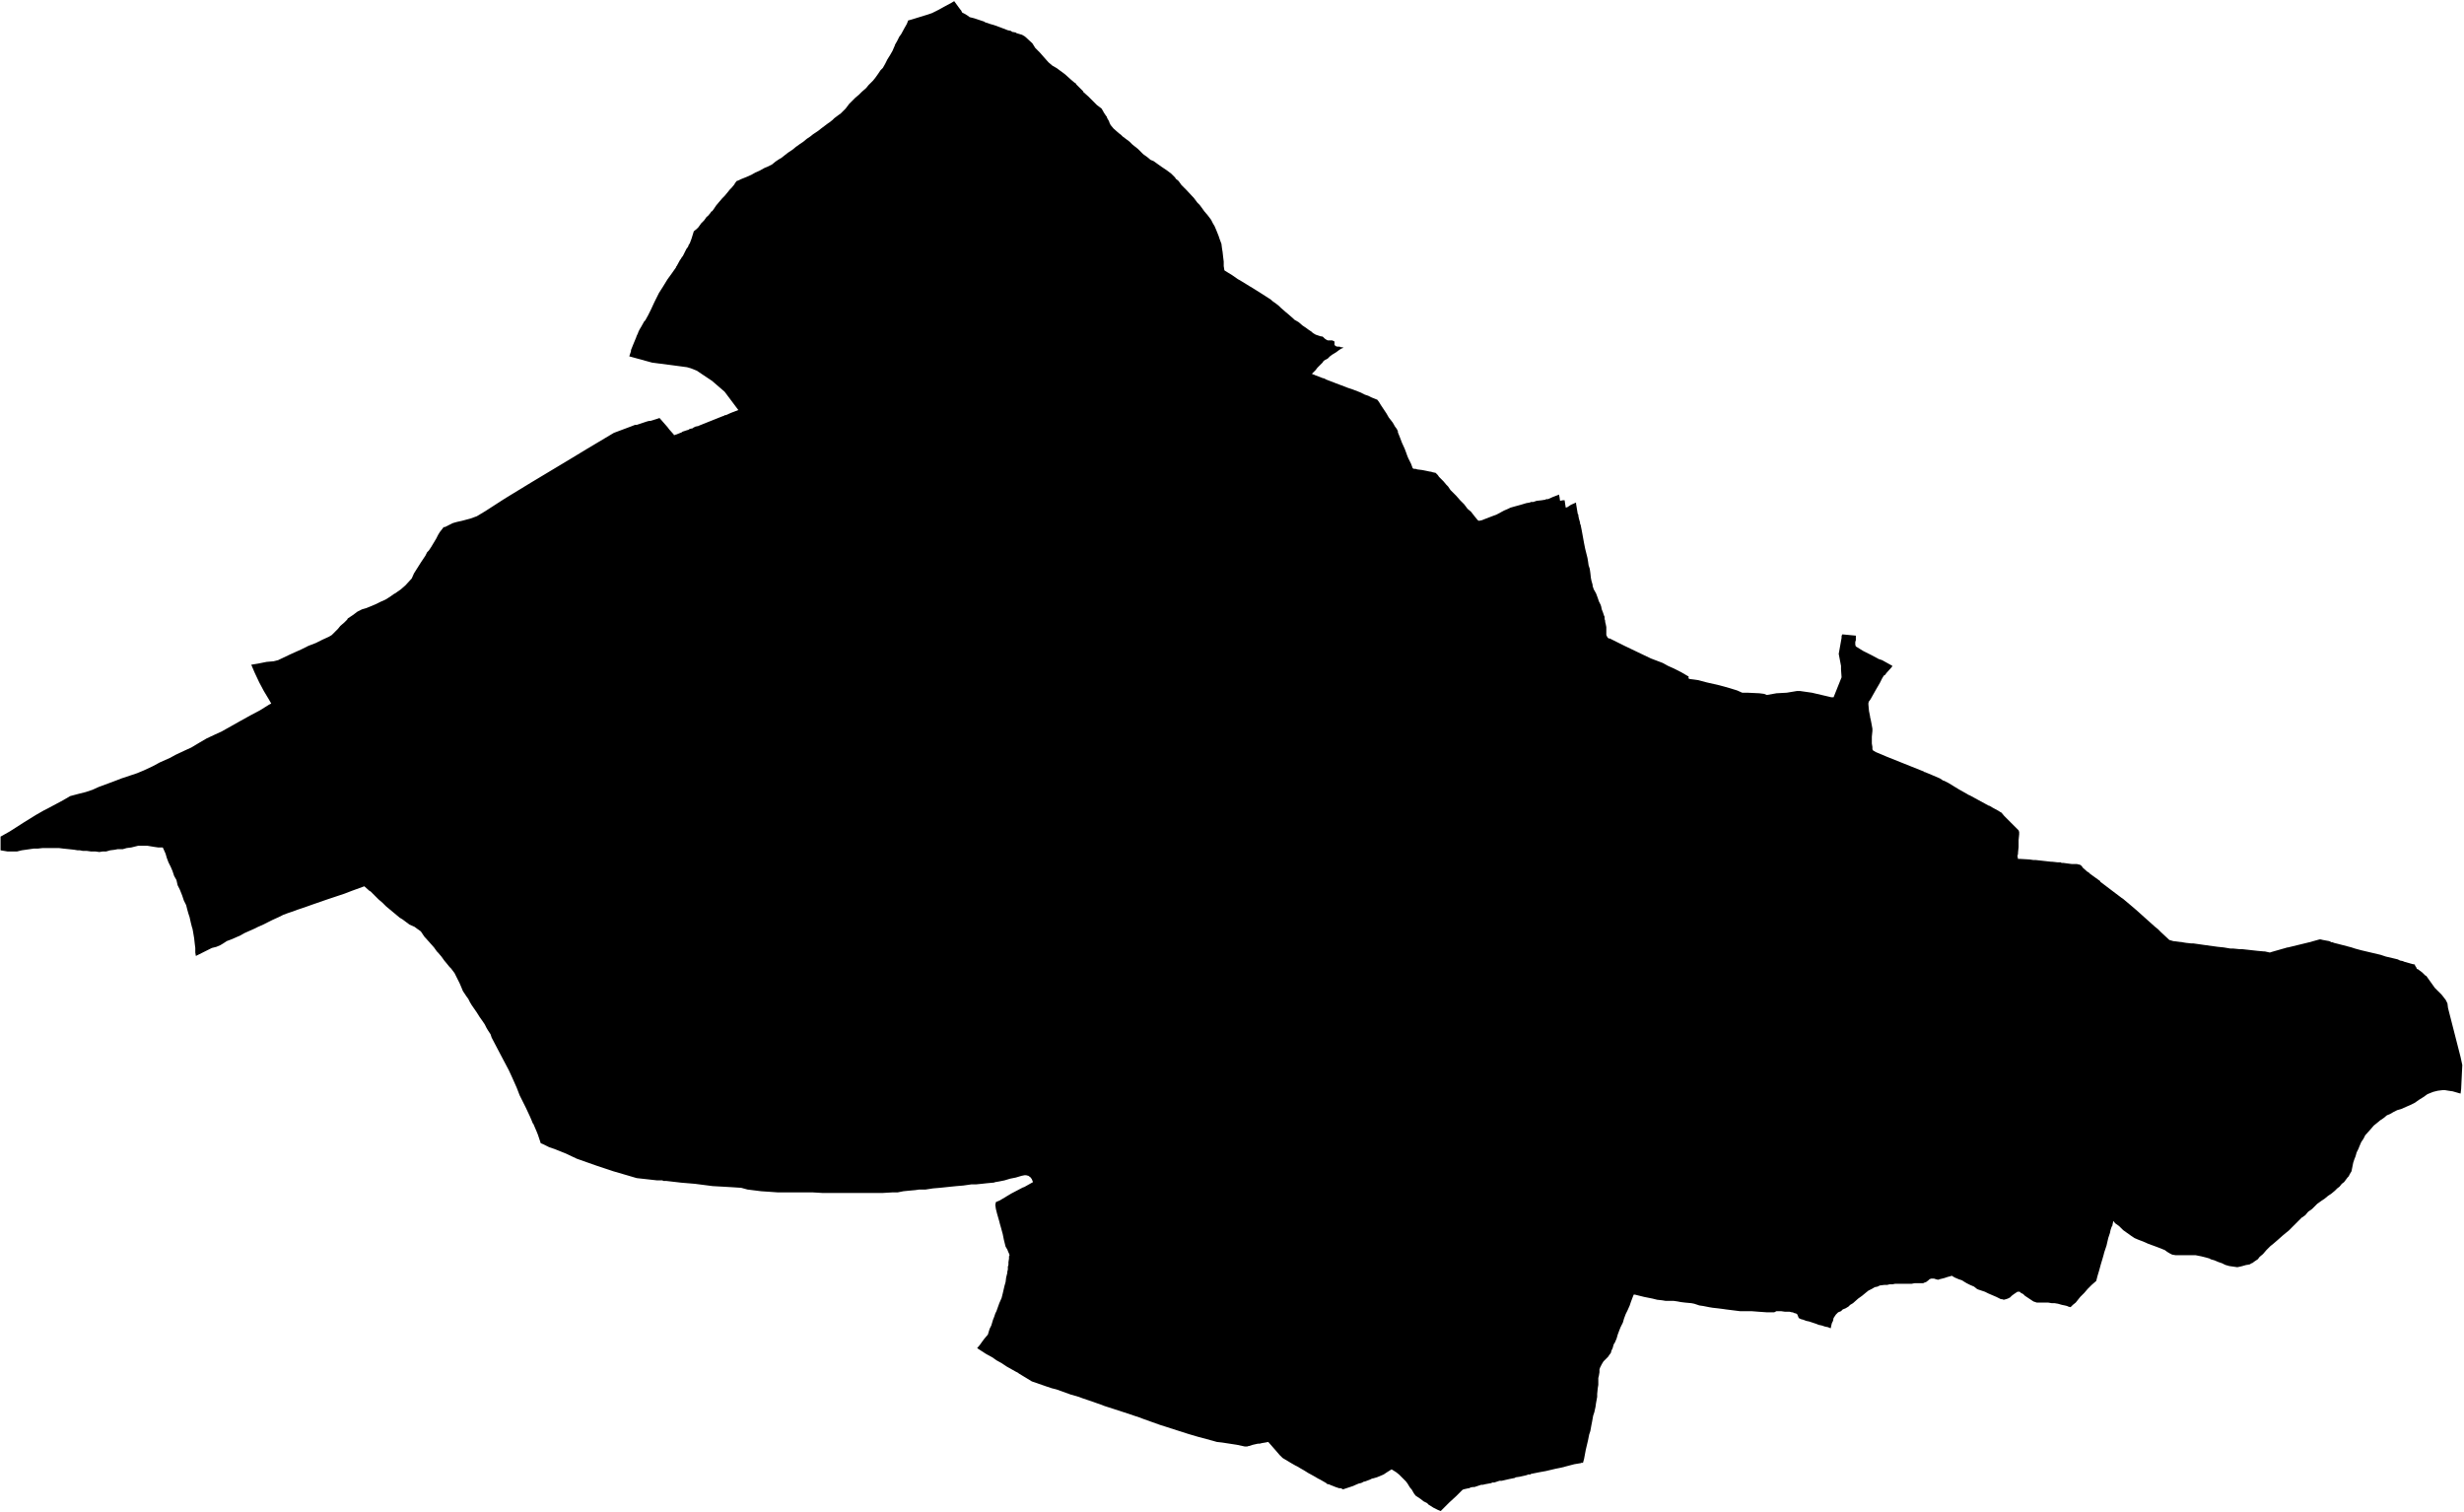 <svg xmlns="http://www.w3.org/2000/svg" version="1.2" baseProfile="tiny" stroke-linecap="round" stroke-linejoin="round" viewBox="462.35 272.17 43.15 26.47"><g xmlns="http://www.w3.org/2000/svg" id="Oltza">
<path d="M 466.75 283.81 466.87 283.79 467.02 283.76 467.14 283.75 467.22 283.73 467.43 283.63 467.63 283.54 467.75 283.48 467.88 283.43 468 283.37 468.11 283.32 468.16 283.29 468.22 283.23 468.27 283.18 468.31 283.13 468.38 283.07 468.43 283.02 468.44 283 468.53 282.94 468.61 282.88 468.69 282.84 468.76 282.82 468.86 282.78 468.93 282.75 469.01 282.71 469.1 282.67 469.18 282.62 469.25 282.57 469.27 282.56 469.37 282.49 469.45 282.42 469.56 282.3 469.6 282.21 469.72 282.02 469.8 281.9 469.83 281.84 469.86 281.81 469.9 281.75 469.99 281.6 470.02 281.54 470.05 281.49 470.12 281.4 470.14 281.4 470.22 281.36 470.28 281.33 470.35 281.31 470.44 281.29 470.59 281.25 470.7 281.21 470.85 281.12 471.16 280.92 471.24 280.87 471.65 280.62 472.35 280.2 472.63 280.03 473.1 279.75 473.42 279.63 473.47 279.61 473.48 279.61 473.5 279.61 473.65 279.56 473.68 279.55 473.72 279.54 473.74 279.54 473.84 279.51 473.9 279.49 474.04 279.65 474.07 279.69 474.15 279.78 474.15 279.79 474.16 279.79 474.18 279.78 474.19 279.78 474.29 279.74 474.3 279.73 474.36 279.71 474.39 279.7 474.4 279.7 474.43 279.68 474.48 279.67 474.49 279.66 474.53 279.64 474.58 279.63 474.6 279.62 475 279.46 475.03 279.45 475.04 279.44 475.06 279.44 475.15 279.4 475.28 279.35 475.04 279.03 474.82 278.84 474.55 278.66 474.45 278.62 474.38 278.6 473.77 278.52 473.37 278.41 473.4 278.32 473.4 278.3 473.44 278.2 473.49 278.08 473.5 278.05 473.52 278.01 473.53 277.98 473.55 277.94 473.58 277.89 473.63 277.8 473.65 277.78 473.7 277.69 473.75 277.59 473.81 277.46 473.89 277.3 473.96 277.19 474.04 277.06 474.12 276.95 474.19 276.85 474.19 276.84 474.2 276.83 474.26 276.72 474.27 276.71 474.28 276.69 474.31 276.65 474.37 276.53 474.4 276.49 474.41 276.46 474.43 276.43 474.46 276.35 474.5 276.22 474.55 276.18 474.57 276.16 474.58 276.15 474.58 276.15 474.63 276.08 474.66 276.05 474.68 276.03 474.73 275.96 474.74 275.96 474.79 275.9 474.81 275.87 474.82 275.87 474.85 275.83 474.89 275.77 474.94 275.71 475 275.64 475.04 275.6 475.09 275.54 475.13 275.49 475.16 275.46 475.21 275.4 475.22 275.38 475.25 275.34 475.28 275.33 475.32 275.31 475.42 275.27 475.51 275.23 475.58 275.19 475.65 275.16 475.74 275.11 475.79 275.09 475.81 275.08 475.87 275.05 475.93 275 475.99 274.96 476.04 274.93 476.09 274.89 476.13 274.86 476.14 274.85 476.17 274.83 476.23 274.79 476.29 274.74 476.32 274.72 476.36 274.69 476.42 274.65 476.48 274.6 476.54 274.56 476.59 274.52 476.62 274.5 476.68 274.46 476.73 274.42 476.77 274.39 476.81 274.36 476.85 274.33 476.88 274.31 476.93 274.27 476.96 274.24 477 274.21 477.04 274.18 477.07 274.16 477.11 274.12 477.16 274.07 477.22 273.99 477.27 273.94 477.33 273.88 477.39 273.83 477.44 273.78 477.52 273.71 477.56 273.66 477.61 273.61 477.64 273.58 477.68 273.53 477.73 273.46 477.77 273.4 477.81 273.36 477.85 273.29 477.89 273.21 477.94 273.13 477.98 273.06 478.01 272.99 478.02 272.97 478.02 272.96 478.06 272.89 478.1 272.81 478.13 272.77 478.19 272.66 478.23 272.59 478.25 272.54 478.25 272.53 478.32 272.51 478.45 272.47 478.58 272.43 478.67 272.4 478.79 272.34 478.88 272.29 479.01 272.22 479.06 272.19 479.14 272.3 479.17 272.34 479.18 272.35 479.2 272.39 479.24 272.41 479.29 272.44 479.33 272.47 479.41 272.49 479.47 272.51 479.5 272.52 479.59 272.55 479.6 272.56 479.69 272.59 479.76 272.61 479.87 272.65 480 272.7 480.05 272.71 480.08 272.73 480.09 272.73 480.14 272.74 480.15 272.75 480.25 272.78 480.3 272.81 480.42 272.92 480.43 272.93 480.48 273.01 480.56 273.09 480.63 273.17 480.71 273.26 480.78 273.32 480.85 273.36 480.96 273.44 481 273.47 481.1 273.56 481.17 273.62 481.18 273.62 481.2 273.65 481.25 273.7 481.32 273.77 481.32 273.78 481.41 273.86 481.48 273.93 481.56 274.01 481.6 274.04 481.64 274.07 481.67 274.12 481.68 274.14 481.72 274.2 481.73 274.21 481.74 274.24 481.77 274.29 481.78 274.32 481.8 274.36 481.85 274.42 481.94 274.5 481.98 274.53 482.01 274.56 482.05 274.59 482.09 274.62 482.13 274.65 482.18 274.7 482.23 274.74 482.28 274.78 482.32 274.82 482.37 274.87 482.44 274.92 482.5 274.97 482.55 274.99 482.62 275.04 482.69 275.09 482.78 275.15 482.86 275.21 482.89 275.24 482.93 275.28 482.94 275.3 482.99 275.34 483.04 275.41 483.13 275.5 483.26 275.64 483.32 275.72 483.36 275.76 483.39 275.8 483.44 275.87 483.5 275.94 483.56 276.02 483.57 276.04 483.59 276.08 483.62 276.13 483.65 276.2 483.67 276.25 483.69 276.3 483.71 276.36 483.74 276.44 483.75 276.52 483.76 276.58 483.77 276.67 483.78 276.75 483.78 276.83 483.79 276.89 483.79 276.9 483.8 276.91 483.93 276.99 484.03 277.06 484.05 277.07 484.1 277.1 484.23 277.18 484.28 277.21 484.44 277.31 484.58 277.4 484.61 277.42 484.63 277.44 484.7 277.49 484.75 277.53 484.78 277.56 484.86 277.63 484.92 277.68 485 277.75 485.02 277.77 485.09 277.81 485.16 277.87 485.22 277.91 485.26 277.94 485.32 277.98 485.33 277.99 485.34 278 485.39 278.03 485.42 278.04 485.45 278.05 485.48 278.06 485.5 278.06 485.52 278.07 485.53 278.08 485.55 278.1 485.58 278.12 485.6 278.13 485.62 278.13 485.65 278.13 485.68 278.13 485.7 278.14 485.72 278.15 485.72 278.18 485.72 278.21 485.73 278.22 485.74 278.23 485.77 278.24 485.79 278.24 485.81 278.24 485.83 278.25 485.85 278.25 485.88 278.26 485.85 278.27 485.83 278.28 485.8 278.3 485.76 278.33 485.73 278.35 485.68 278.38 485.64 278.41 485.62 278.43 485.6 278.45 485.56 278.47 485.53 278.49 485.51 278.52 485.48 278.55 485.45 278.58 485.42 278.61 485.39 278.65 485.36 278.68 485.32 278.72 485.34 278.72 485.35 278.73 485.36 278.73 485.38 278.74 485.46 278.77 485.51 278.79 485.55 278.8 485.56 278.81 485.61 278.83 485.69 278.86 485.74 278.88 485.82 278.91 485.9 278.94 485.95 278.96 486.04 278.99 486.17 279.04 486.25 279.08 486.31 279.1 486.31 279.1 486.33 279.11 486.37 279.13 486.42 279.15 486.47 279.17 486.5 279.21 486.53 279.26 486.57 279.32 486.63 279.41 486.67 279.48 486.74 279.57 486.78 279.64 486.81 279.68 486.83 279.72 486.83 279.74 486.87 279.84 486.9 279.92 486.95 280.03 486.98 280.11 486.99 280.14 487.01 280.19 487.03 280.23 487.06 280.29 487.09 280.37 487.11 280.38 487.12 280.38 487.14 280.38 487.17 280.39 487.25 280.4 487.4 280.43 487.41 280.43 487.44 280.44 487.49 280.45 487.53 280.49 487.55 280.52 487.63 280.6 487.68 280.66 487.71 280.69 487.75 280.75 487.8 280.8 487.85 280.85 487.92 280.93 487.99 281 488.05 281.08 488.11 281.13 488.18 281.22 488.23 281.28 488.25 281.29 488.3 281.28 488.35 281.26 488.48 281.21 488.56 281.18 488.69 281.11 488.76 281.08 488.8 281.06 488.87 281.04 488.98 281.01 489.08 280.98 489.14 280.97 489.16 280.96 489.2 280.96 489.26 280.94 489.35 280.93 489.41 280.92 489.43 280.91 489.44 280.91 489.46 280.91 489.55 280.87 489.63 280.84 489.65 280.83 489.66 280.87 489.67 280.94 489.72 280.93 489.75 280.93 489.76 281 489.77 281.06 489.8 281.05 489.86 281.01 489.95 280.97 489.95 280.99 489.96 281.05 489.98 281.17 489.99 281.18 489.99 281.2 490 281.25 490.02 281.32 490.02 281.33 490.02 281.34 490.03 281.36 490.05 281.46 490.07 281.57 490.09 281.68 490.11 281.78 490.15 281.94 490.16 282 490.17 282.07 490.19 282.13 490.2 282.2 490.21 282.29 490.22 282.34 490.24 282.41 490.24 282.43 490.26 282.49 490.3 282.56 490.33 282.64 490.35 282.7 490.38 282.76 490.39 282.79 490.4 282.84 490.42 282.89 490.44 282.95 490.45 282.97 490.45 283.01 490.46 283.04 490.46 283.06 490.47 283.1 490.48 283.15 490.48 283.19 490.48 283.2 490.48 283.22 490.48 283.29 490.5 283.33 490.51 283.34 490.52 283.35 490.54 283.35 490.76 283.46 490.8 283.48 491.03 283.59 491.26 283.7 491.47 283.78 491.56 283.83 491.65 283.87 491.69 283.89 491.79 283.94 491.91 284.01 491.92 284.01 491.92 284.03 491.92 284.05 491.94 284.06 492.02 284.07 492.09 284.08 492.24 284.12 492.46 284.17 492.64 284.22 492.77 284.26 492.86 284.3 492.95 284.3 493.16 284.31 493.24 284.32 493.29 284.34 493.46 284.31 493.64 284.3 493.82 284.27 493.87 284.27 494.08 284.3 494.38 284.37 494.42 284.38 494.44 284.38 494.45 284.38 494.46 284.38 494.6 284.03 494.59 283.89 494.59 283.83 494.55 283.62 494.6 283.34 494.6 283.31 494.61 283.28 494.63 283.28 494.84 283.3 494.85 283.3 494.85 283.38 494.84 283.41 494.84 283.43 494.84 283.46 494.85 283.49 494.98 283.57 495.12 283.64 495.25 283.71 495.31 283.73 495.49 283.83 495.48 283.85 495.39 283.95 495.36 283.99 495.34 284 495.31 284.05 495.27 284.13 495.27 284.13 495.2 284.25 495.11 284.41 495.09 284.44 495.08 284.45 495.07 284.48 495.07 284.51 495.08 284.62 495.1 284.72 495.1 284.73 495.11 284.77 495.12 284.82 495.14 284.93 495.14 284.97 495.13 285.07 495.13 285.19 495.14 285.25 495.14 285.29 495.15 285.31 495.2 285.34 495.32 285.39 495.39 285.42 495.69 285.54 496.04 285.68 496.05 285.69 496.06 285.69 496.18 285.74 496.32 285.8 496.38 285.84 496.39 285.84 496.47 285.88 496.65 285.99 496.81 286.08 496.82 286.09 496.83 286.09 496.85 286.1 497.18 286.28 497.19 286.28 497.24 286.31 497.35 286.37 497.38 286.39 497.4 286.4 497.45 286.46 497.59 286.6 497.7 286.71 497.71 286.74 497.71 286.76 497.71 286.78 497.7 286.88 497.7 287 497.69 287.1 497.69 287.12 497.68 287.16 497.69 287.21 497.71 287.21 497.72 287.21 497.89 287.22 497.96 287.23 498 287.23 498.09 287.24 498.27 287.26 498.29 287.26 498.38 287.27 498.4 287.27 498.41 287.27 498.44 287.27 498.45 287.28 498.47 287.28 498.48 287.28 498.63 287.3 498.72 287.3 498.76 287.31 498.77 287.31 498.8 287.33 498.83 287.37 498.91 287.44 498.92 287.44 498.94 287.46 498.95 287.47 499.13 287.6 499.13 287.61 499.5 287.89 499.53 287.91 499.72 288.07 499.8 288.14 499.9 288.23 500.09 288.4 500.14 288.44 500.19 288.49 500.34 288.63 500.41 288.65 500.57 288.67 500.63 288.68 500.72 288.69 500.76 288.69 500.97 288.72 501.19 288.75 501.29 288.76 501.41 288.78 501.46 288.78 501.56 288.79 501.6 288.79 501.61 288.79 501.88 288.82 501.99 288.83 502.01 288.83 502.1 288.85 502.13 288.84 502.41 288.76 502.42 288.76 502.79 288.67 502.97 288.62 502.99 288.62 503.03 288.63 503.14 288.65 503.18 288.67 503.2 288.67 503.22 288.68 503.3 288.7 503.53 288.76 503.59 288.78 503.7 288.81 504.04 288.89 504.13 288.92 504.3 288.96 504.34 288.97 504.38 288.99 504.43 289 504.45 289.01 504.59 289.05 504.64 289.06 504.64 289.07 504.65 289.09 504.67 289.12 504.67 289.13 504.68 289.14 504.69 289.14 504.73 289.17 504.77 289.2 504.82 289.25 504.84 289.26 504.99 289.47 505.11 289.59 505.18 289.68 505.21 289.74 505.22 289.82 505.44 290.68 505.47 290.82 505.45 291.24 505.44 291.32 505.37 291.3 505.3 291.28 505.23 291.27 505.17 291.26 505.12 291.26 505.04 291.27 504.96 291.29 504.91 291.31 504.86 291.33 504.79 291.38 504.71 291.43 504.64 291.48 504.56 291.52 504.49 291.55 504.4 291.59 504.33 291.61 504.27 291.64 504.2 291.68 504.15 291.7 504.09 291.75 504.03 291.79 503.97 291.84 503.92 291.88 503.86 291.95 503.77 292.05 503.74 292.11 503.7 292.17 503.67 292.24 503.65 292.29 503.62 292.35 503.6 292.42 503.58 292.47 503.56 292.53 503.54 292.63 503.53 292.68 503.5 292.73 503.48 292.77 503.46 292.79 503.43 292.83 503.4 292.87 503.36 292.9 503.32 292.95 503.28 292.98 503.24 293.02 503.18 293.07 503.12 293.11 503.06 293.16 503 293.2 502.93 293.25 502.9 293.28 502.84 293.34 502.77 293.39 502.72 293.45 502.69 293.47 502.68 293.48 502.66 293.49 502.63 293.52 502.58 293.57 502.53 293.62 502.48 293.67 502.43 293.72 502.38 293.76 502.32 293.81 502.23 293.89 502.16 293.95 502.11 293.99 502.04 294.06 501.98 294.13 501.92 294.18 501.89 294.22 501.86 294.24 501.83 294.26 501.79 294.29 501.78 294.29 501.75 294.31 501.7 294.32 501.69 294.32 501.62 294.34 501.58 294.35 501.53 294.36 501.46 294.35 501.39 294.34 501.32 294.32 501.26 294.29 501.2 294.27 501.13 294.24 501.06 294.22 501.05 294.21 500.98 294.19 500.9 294.17 500.8 294.15 500.75 294.15 500.64 294.15 500.54 294.15 500.45 294.15 500.39 294.14 500.35 294.12 500.3 294.09 500.26 294.06 500.21 294.04 500.16 294.02 500.08 293.99 499.97 293.95 499.88 293.91 499.8 293.88 499.73 293.85 499.67 293.81 499.6 293.76 499.53 293.71 499.46 293.64 499.39 293.59 499.36 293.55 499.35 293.59 499.34 293.64 499.33 293.65 499.31 293.71 499.3 293.76 499.27 293.85 499.24 293.98 499.2 294.1 499.19 294.14 499.17 294.21 499.14 294.31 499.11 294.42 499.08 294.52 499.06 294.6 498.98 294.67 498.95 294.7 498.91 294.74 498.85 294.81 498.78 294.88 498.74 294.93 498.7 294.98 498.65 295.02 498.61 295.06 498.57 295.05 498.55 295.04 498.51 295.03 498.46 295.02 498.39 295 498.33 294.99 498.28 294.99 498.22 294.98 498.13 294.98 498.07 294.98 498.05 294.98 498.04 294.98 498.02 294.98 497.99 294.97 497.96 294.96 497.93 294.94 497.87 294.9 497.81 294.86 497.78 294.83 497.74 294.81 497.72 294.79 497.69 294.79 497.68 294.79 497.65 294.81 497.62 294.83 497.58 294.86 497.55 294.89 497.51 294.91 497.48 294.92 497.44 294.93 497.41 294.92 497.39 294.92 497.31 294.88 497.24 294.85 497.17 294.82 497.11 294.79 497.05 294.77 496.99 294.75 496.97 294.74 496.92 294.7 496.85 294.67 496.79 294.64 496.74 294.61 496.71 294.59 496.65 294.57 496.58 294.54 496.53 294.51 496.5 294.52 496.46 294.53 496.4 294.55 496.32 294.57 496.29 294.58 496.25 294.57 496.22 294.56 496.19 294.56 496.17 294.56 496.14 294.57 496.12 294.59 496.08 294.62 496.05 294.63 496.03 294.64 495.98 294.64 495.93 294.64 495.88 294.64 495.83 294.65 495.76 294.65 495.73 294.65 495.71 294.65 495.66 294.65 495.6 294.65 495.54 294.65 495.49 294.66 495.44 294.66 495.4 294.67 495.35 294.67 495.27 294.68 495.23 294.7 495.18 294.71 495.13 294.74 495.07 294.77 495.02 294.81 494.96 294.86 494.89 294.91 494.8 294.99 494.75 295.02 494.72 295.05 494.67 295.08 494.62 295.1 494.59 295.13 494.54 295.15 494.5 295.19 494.48 295.22 494.46 295.25 494.45 295.3 494.43 295.34 494.42 295.38 494.41 295.43 494.36 295.41 494.31 295.4 494.25 295.38 494.2 295.37 494.15 295.35 494.09 295.33 494.03 295.31 493.98 295.3 493.93 295.28 493.89 295.27 493.85 295.25 493.83 295.2 493.82 295.18 493.8 295.17 493.76 295.16 493.76 295.16 493.75 295.15 493.74 295.15 493.73 295.15 493.69 295.14 493.61 295.14 493.54 295.13 493.5 295.13 493.49 295.13 493.46 295.13 493.42 295.15 493.39 295.15 493.29 295.15 493.15 295.14 493.02 295.13 492.92 295.13 492.87 295.13 492.86 295.13 492.82 295.13 492.74 295.12 492.58 295.1 492.51 295.09 492.43 295.08 492.34 295.07 492.28 295.06 492.18 295.04 492.11 295.03 492.02 295 491.97 294.99 491.86 294.98 491.78 294.97 491.73 294.96 491.66 294.95 491.61 294.95 491.52 294.95 491.46 294.94 491.37 294.93 491.29 294.91 491.14 294.88 491.06 294.86 490.98 294.84 490.96 294.84 490.94 294.89 490.91 294.97 490.89 295.03 490.85 295.12 490.82 295.18 490.79 295.26 490.77 295.33 490.73 295.41 490.71 295.46 490.68 295.54 490.66 295.61 490.63 295.68 490.61 295.71 490.59 295.78 490.57 295.82 490.56 295.86 490.53 295.9 490.51 295.93 490.47 295.97 490.43 296.01 490.4 296.06 490.38 296.1 490.37 296.12 490.36 296.15 490.36 296.2 490.35 296.26 490.34 296.3 490.34 296.36 490.34 296.42 490.33 296.48 490.32 296.58 490.32 296.63 490.3 296.74 490.29 296.81 490.27 296.9 490.25 296.96 490.23 297.07 490.22 297.12 490.2 297.23 490.18 297.29 490.16 297.39 490.12 297.56 490.09 297.72 490.07 297.79 490.05 297.78 490.04 297.79 489.92 297.81 489.69 297.87 489.59 297.89 489.42 297.93 489.31 297.95 489.16 297.98 489.15 297.99 489.13 297.99 489.11 297.99 489.09 298 489.05 298.01 488.96 298.03 488.89 298.04 488.88 298.05 488.78 298.07 488.65 298.1 488.61 298.1 488.52 298.13 488.48 298.13 488.47 298.14 488.36 298.16 488.32 298.17 488.29 298.17 488.17 298.21 488.14 298.21 488.09 298.22 488.09 298.23 488.07 298.23 487.98 298.25 487.96 298.26 487.93 298.29 487.85 298.37 487.73 298.48 487.67 298.54 487.58 298.63 487.53 298.61 487.49 298.59 487.45 298.57 487.42 298.55 487.37 298.52 487.34 298.49 487.28 298.46 487.23 298.42 487.17 298.38 487.14 298.36 487.11 298.32 487.07 298.25 487.05 298.23 487.03 298.2 487 298.15 486.97 298.11 486.96 298.1 486.92 298.06 486.88 298.02 486.85 297.99 486.8 297.95 486.72 297.9 486.64 297.95 486.58 297.99 486.51 298.02 486.46 298.04 486.39 298.06 486.38 298.06 486.34 298.08 486.26 298.11 486.22 298.12 486.21 298.13 486.2 298.13 486.19 298.14 486.18 298.14 486.14 298.15 486.07 298.18 486.05 298.19 485.96 298.22 485.87 298.25 485.83 298.23 485.8 298.23 485.74 298.21 485.64 298.17 485.62 298.16 485.59 298.16 485.59 298.15 485.54 298.12 485.47 298.08 485.43 298.06 485.38 298.03 485.29 297.98 485.27 297.97 485.19 297.92 485.12 297.88 485.07 297.85 485.03 297.83 484.96 297.79 484.86 297.73 484.81 297.7 484.76 297.65 484.7 297.58 484.56 297.42 484.51 297.43 484.45 297.44 484.41 297.45 484.38 297.45 484.29 297.47 484.23 297.49 484.22 297.49 484.19 297.5 484.15 297.5 484.01 297.47 483.75 297.43 483.66 297.42 483.59 297.4 483.33 297.33 483.16 297.28 482.66 297.12 482.38 297.02 482.3 296.99 482.03 296.9 481.69 296.79 481.64 296.77 481.41 296.69 481.32 296.66 481.24 296.63 481.1 296.59 480.85 296.5 480.77 296.48 480.71 296.46 480.68 296.45 480.42 296.36 480.19 296.22 480.19 296.22 480.18 296.21 480.14 296.19 479.98 296.1 479.92 296.06 479.89 296.04 479.8 295.99 479.73 295.94 479.62 295.88 479.48 295.79 479.47 295.78 479.46 295.78 479.51 295.72 479.56 295.65 479.59 295.61 479.65 295.54 479.68 295.44 479.71 295.38 479.74 295.28 479.76 295.23 479.78 295.17 479.8 295.13 479.85 294.99 479.89 294.9 479.91 294.82 479.94 294.69 479.96 294.62 479.97 294.54 479.99 294.46 479.99 294.44 480 294.4 480 294.39 480 294.35 480.01 294.32 480.01 294.27 480.02 294.21 480.02 294.2 480.02 294.19 480.02 294.17 480.03 294.15 480.02 294.12 480.01 294.1 479.99 294.05 479.96 294 479.93 293.88 479.91 293.78 479.88 293.67 479.86 293.6 479.85 293.56 479.81 293.42 479.79 293.34 479.78 293.27 479.79 293.22 479.86 293.19 480.06 293.07 480.27 292.96 480.28 292.96 480.44 292.87 480.42 292.82 480.4 292.79 480.36 292.76 480.32 292.75 480.29 292.75 480.24 292.76 480.14 292.79 480.04 292.81 479.94 292.84 479.84 292.86 479.78 292.87 479.75 292.88 479.74 292.88 479.63 292.89 479.54 292.9 479.44 292.91 479.36 292.91 479.22 292.93 479.1 292.94 479 292.95 478.81 292.97 478.69 292.98 478.56 293 478.45 293 478.38 293.01 478.27 293.02 478.17 293.03 478.07 293.05 477.98 293.05 477.81 293.06 477.7 293.06 477.61 293.06 477.41 293.06 477.3 293.06 477.11 293.06 476.94 293.06 476.75 293.06 476.58 293.05 476.23 293.05 475.97 293.05 475.83 293.04 475.68 293.03 475.44 293 475.33 292.97 475.18 292.96 475.01 292.95 474.83 292.94 474.52 292.9 474.28 292.88 474.02 292.85 473.97 292.85 473.95 292.84 473.86 292.84 473.68 292.82 473.5 292.8 473.33 292.75 473.09 292.68 472.79 292.58 472.45 292.46 472.26 292.37 472.06 292.29 471.97 292.26 471.87 292.21 471.82 292.19 471.77 292.04 471.75 291.99 471.69 291.85 471.68 291.84 471.66 291.79 471.63 291.72 471.56 291.57 471.45 291.35 471.4 291.22 471.32 291.04 471.26 290.91 471.17 290.74 471.07 290.55 470.96 290.34 470.94 290.28 470.9 290.22 470.87 290.17 470.84 290.11 470.8 290.05 470.75 289.98 470.7 289.9 470.61 289.77 470.58 289.72 470.55 289.66 470.52 289.62 470.5 289.59 470.46 289.53 470.45 289.51 470.43 289.46 470.4 289.39 470.37 289.33 470.34 289.27 470.31 289.21 470.28 289.17 470.25 289.13 470.23 289.11 470.22 289.1 470.18 289.05 470.13 288.99 470.08 288.92 470.02 288.85 470 288.83 469.95 288.76 469.87 288.67 469.78 288.57 469.72 288.48 469.65 288.43 469.61 288.4 469.52 288.36 469.44 288.3 469.4 288.27 469.35 288.24 469.29 288.19 469.23 288.14 469.17 288.09 469.11 288.04 469.05 287.98 468.98 287.92 468.92 287.86 468.84 287.78 468.82 287.77 468.73 287.69 468.51 287.77 468.38 287.82 468.26 287.86 468.08 287.92 467.82 288.01 467.68 288.06 467.56 288.1 467.48 288.13 467.39 288.16 467.31 288.19 467.23 288.23 467.12 288.28 466.96 288.36 466.87 288.4 466.81 288.43 466.72 288.47 466.63 288.51 466.56 288.55 466.47 288.59 466.4 288.62 466.32 288.65 466.26 288.69 466.21 288.72 466.14 288.75 466.06 288.77 466 288.8 465.92 288.84 465.84 288.88 465.78 288.91 465.77 288.85 465.77 288.77 465.76 288.69 465.75 288.6 465.73 288.48 465.72 288.43 465.71 288.4 465.69 288.32 465.67 288.23 465.65 288.17 465.63 288.1 465.61 288.02 465.57 287.94 465.54 287.85 465.5 287.75 465.46 287.67 465.44 287.58 465.4 287.51 465.37 287.42 465.34 287.35 465.3 287.27 465.27 287.19 465.25 287.12 465.21 287.03 465.2 287.01 465.12 287.01 465.05 287 464.99 286.99 464.93 286.98 464.87 286.98 464.83 286.98 464.77 286.98 464.73 286.99 464.69 287 464.65 287.01 464.57 287.02 464.5 287.04 464.49 287.04 464.41 287.04 464.36 287.05 464.28 287.06 464.21 287.08 464.15 287.08 464.09 287.09 464.02 287.08 463.94 287.08 463.87 287.07 463.8 287.07 463.75 287.06 463.71 287.06 463.65 287.05 463.56 287.04 463.46 287.03 463.38 287.02 463.3 287.02 463.23 287.02 463.16 287.02 463.1 287.02 463.01 287.03 462.94 287.03 462.87 287.04 462.8 287.05 462.73 287.06 462.65 287.08 462.61 287.08 462.48 287.08 462.36 287.06 462.36 286.9 462.36 286.82 462.52 286.73 462.77 286.57 462.98 286.44 463.12 286.36 463.18 286.33 463.33 286.25 463.46 286.18 463.58 286.11 463.73 286.07 463.85 286.04 463.97 286 464.08 285.95 464.27 285.88 464.48 285.8 464.63 285.75 464.75 285.71 464.87 285.66 465.02 285.59 465.15 285.52 465.33 285.44 465.42 285.39 465.59 285.31 465.7 285.26 465.85 285.17 465.97 285.1 466.12 285.03 466.23 284.98 466.39 284.89 466.55 284.8 466.73 284.7 466.9 284.61 467.06 284.51 467.1 284.49 467.06 284.42 466.97 284.27 466.89 284.12 466.81 283.95 466.75 283.81 Z"/>
</g></svg>